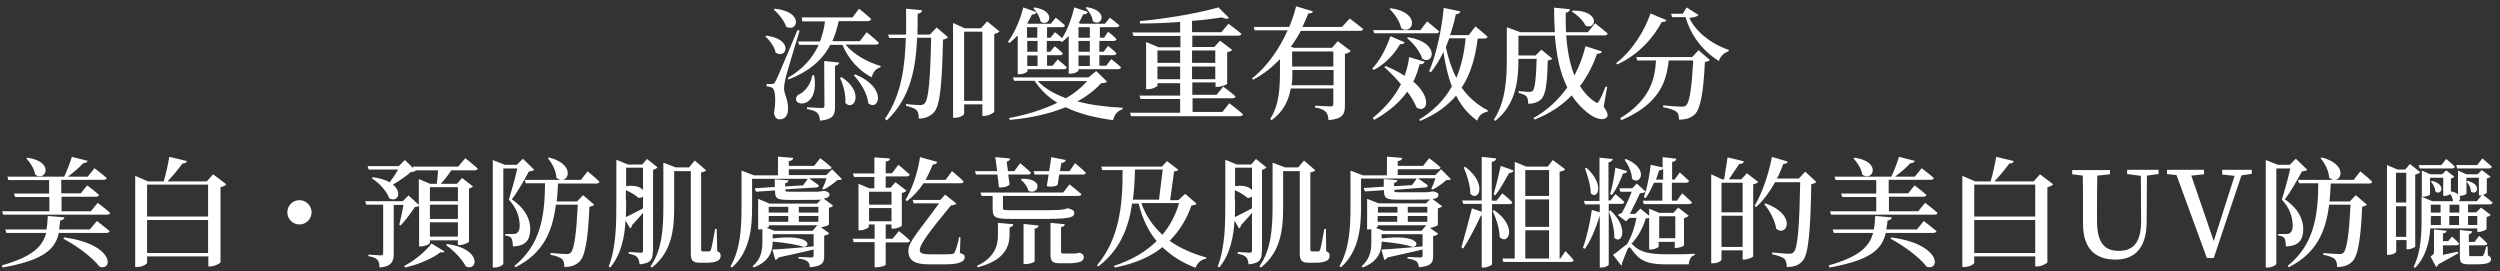 <?xml version="1.0" encoding="utf-8"?>
<!-- Generator: Adobe Illustrator 26.0.3, SVG Export Plug-In . SVG Version: 6.00 Build 0)  -->
<svg version="1.1" id="Layer_1" xmlns="http://www.w3.org/2000/svg" xmlns:xlink="http://www.w3.org/1999/xlink" x="0px" y="0px"
	 viewBox="0 0 946.7 102.7" style="enable-background:new 0 0 946.7 102.7;" xml:space="preserve">
<rect x="0" y="0" width="946.7" height="102.7" fill="#333333" stroke="none"/>
<style type="text/css">
	.st0{fill:#FFFFFF;}
</style>
<g>
	<path class="st0" d="M290.2,13.5c10.7,1.4,7.5,9.2,3.5,6.4c-0.4-2.2-2.2-4.6-3.9-6.1L290.2,13.5z M302.8,11.6
		c-1.7,5.5-4.7,15.5-5.3,17.9c-0.3,1.4-0.6,2.9-0.6,4.1c0.1,2.3,1.7,4.2,1.5,8.1c-0.1,2.2-1.3,3.5-3.2,3.5c-1,0-1.8-0.7-2.1-2.3
		c0.8-4.7,0.5-8.8-0.5-9.5c-0.6-0.5-1.3-0.6-2.3-0.7v-0.9h2c0.6,0,0.8,0,1.3-0.9c0.9-1.7,0.9-1.7,8.4-19.5L302.8,11.6z M293.4,3.3
		c11.4,1.2,8.5,9.2,4.3,6.8c-0.7-2.3-2.9-4.9-4.7-6.5L293.4,3.3z M320.2,16.9c3.1,3.8,8.5,6.7,13.3,8.1l-0.1,0.5
		c-1.6,0.4-2.8,1.7-3.3,3.8c-4.9-2.6-8.7-6.8-11.1-12.3h-4.6c-3,5.8-8.1,10.1-15.8,13.1l-0.3-0.6C304,26.2,307.7,22,310,17h-7.4
		l-0.4-1.3h8.3c0.9-2.4,1.6-4.9,1.9-7.6h-8.6l-0.2-1.5h19.2l2.5-3.3c0,0,2.9,2.3,4.6,3.9c-0.2,0.5-0.7,0.8-1.3,0.8h-11
		c-0.6,2.8-1.4,5.3-2.4,7.6h10.4l2.6-3.4c0,0,2.9,2.3,4.6,4c-0.1,0.5-0.6,0.7-1.2,0.7C331.6,16.9,320.2,16.9,320.2,16.9z
		 M308.3,28.5c2.3,13.8-9.8,11.8-6.2,7.5c2.4-1,4.8-3.5,5.5-7.5H308.3z M312.1,23.1l5.7,0.6c-0.1,0.6-0.6,1-1.6,1.2v15.5
		c0,3.1-0.6,4.8-5.7,5.3c-0.1-1.3-0.3-2.3-1-2.9c-0.6-0.7-1.7-1.1-3.9-1.5v-0.7c0,0,4.6,0.3,5.6,0.3c0.7,0,1-0.2,1-0.8L312.1,23.1
		L312.1,23.1z M318.7,29.2c8.8,5.7,4.7,13.2,1.4,9.8c0.3-3.1-0.8-6.9-2-9.5L318.7,29.2z M323.9,28.2c12.3,5,8.9,14.2,4.9,10.9
		c-0.3-3.5-2.9-7.9-5.5-10.6L323.9,28.2z"/>
	<path class="st0" d="M354.7,10.4l4.3,3.7c-0.4,0.4-1,0.7-1.9,0.9c-0.4,17.3-1.1,25.1-3.5,27.6c-1.5,1.6-3.4,2.3-5.7,2.3
		c0-1.5-0.2-2.5-0.8-3.2c-0.7-0.7-2.2-1.2-4-1.6v-0.7c1.7,0.2,4.3,0.4,5.3,0.4c0.9,0,1.2-0.2,1.7-0.6c1.6-1.5,2.2-9.8,2.5-24.9h-5.3
		c-0.5,11.1-2.3,22.6-11.5,31.3l-0.7-0.6c6.3-9.1,7.6-19.9,7.9-30.6h-6.3l-0.4-1.3h6.8c0.1-3.3,0-6.6,0-9.8l6.1,0.6
		c-0.1,0.7-0.5,1.1-1.7,1.3c0,2.6,0,5.2-0.1,7.9h4.7L354.7,10.4z M378.5,11.9c-0.3,0.4-1.1,0.7-2,1v29.4c-0.1,0.4-2.2,1.6-3.8,1.6
		H372v-4.4h-6.9V43c0,0.6-1.6,1.6-3.5,1.6h-0.7V8.7l4.4,2h6.2l2.3-2.6L378.5,11.9z M372,38.2V12h-6.9v26.2H372z"/>
	<path class="st0" d="M385.2,13.6c-1,1-2,1.9-2.9,2.7l-0.6-0.5c2.3-3.1,4.6-8,5.8-13l5,1.8c-0.2,0.6-0.8,0.9-1.7,0.9
		c-0.6,1.1-1.1,2.2-1.8,3.3l0.6,0.2h8.3l1.9-2.3c0,0,2.2,1.7,3.5,2.9c-0.1,0.5-0.5,0.7-1.1,0.7h-5.7v4h1.3l1.7-2.1
		c0,0,1.6,1.2,2.7,2.3c1.9-3,3.6-7.3,4.6-11.7l5.1,1.7c-0.1,0.6-0.7,1-1.7,0.9c-0.5,1.1-1.1,2.3-1.7,3.3l0.7,0.3h9.2l1.9-2.3
		c0,0,2.2,1.7,3.6,2.9c-0.1,0.5-0.6,0.7-1.2,0.7h-6.2v4h1.6l1.5-2.3c0,0,2,1.5,3.2,2.8c-0.1,0.5-0.5,0.7-1.2,0.7h-5.3v4.1h1.6
		l1.7-2.2c0,0,2,1.5,3.2,2.8c-0.1,0.5-0.6,0.7-1.2,0.7h-5.3v4h2.6l1.9-2.5c0,0,2.3,1.7,3.7,3.1c-0.1,0.5-0.6,0.7-1.2,0.7h-14.9v0.5
		c0,0.3-1.2,1.2-3.1,1.2h-0.6V13.6c-0.8,0.9-1.7,1.7-2.6,2.3l-0.6-0.4h-0.2h-4.9v4.1h1.3l1.7-2.1c0,0,1.9,1.5,3.1,2.7
		c-0.1,0.5-0.6,0.7-1.1,0.7h-4.9v4h2.1l1.9-2.4c0,0,2.2,1.7,3.5,3c-0.1,0.5-0.6,0.7-1.2,0.7h-13.7v0.7c0,0.3-1.2,1.2-3.1,1.2h-0.6
		V13.6H385.2z M419.2,30.9c-0.4,0.4-0.9,0.6-2.2,0.6c-2.5,2.7-5.5,5-9,6.9c5.3,1.4,11.1,2.1,17.1,2.4v0.6c-1.9,0.5-3.1,2-3.6,4.1
		c-6.7-0.9-12.9-2.4-18-4.9c-6.1,2.5-13.2,4.1-21.1,4.8l-0.3-0.7c6.6-1.2,12.9-3.2,18.3-5.8c-3.5-2.1-6.4-4.9-8.6-8.3H384l-0.4-1.3
		h28.6l2.9-2.4L419.2,30.9z M388.9,10.3v4h3.9v-4H388.9z M392.9,15.5H389v4.1h3.9V15.5z M392.9,21H389v4h3.9V21z M391.7,2.8
		c8.8,1.4,5.5,7.8,2.3,5.3c-0.2-1.7-1.5-3.8-2.7-5L391.7,2.8z M393,30.7c2.6,2.8,6.3,4.9,10.7,6.5c3.2-1.9,5.9-4.1,8-6.5H393z
		 M408.4,10.3v4h4.3v-4H408.4z M412.7,15.5h-4.3v4.1h4.3V15.5z M412.7,21h-4.3v4h4.3V21z M411.5,2.7c8.8,1.4,5.5,7.8,2.3,5.3
		c-0.1-1.7-1.4-3.8-2.7-5L411.5,2.7z"/>
	<path class="st0" d="M465.5,39.1c0,0,3.3,2.4,5.2,4.2c-0.1,0.5-0.6,0.7-1.3,0.7h-41.1l-0.4-1.3h19v-5.2h-15l-0.4-1.3h15.4v-4.7
		h-8.6v0.9c0,0.4-1.9,1.4-3.7,1.4H434V15.9l4.7,2h8.3v-4.3h-17.8l-0.4-1.3h18.1v-4c-5,0.4-10.3,0.6-15.2,0.6L431.6,8
		c10.2-0.9,23-3.2,29.8-5.2l4,4c-0.5,0.4-1.4,0.4-2.7-0.2c-3.2,0.5-7.1,1-11.3,1.3v4.3h11.1l2.7-3.2c0,0,3,2.2,4.9,3.8
		c-0.1,0.5-0.6,0.7-1.2,0.7h-17.4v4.3h8.3l2.2-2.4l4.6,3.5c-0.3,0.4-1,0.7-1.9,0.9v11.9c0,0.3-2.2,1.2-3.7,1.2h-0.7v-1.7h-8.8v4.7
		h9.2l2.5-3.1c0,0,2.9,2.1,4.7,3.7c-0.1,0.5-0.6,0.7-1.2,0.7h-15.1v5.2h11.3L465.5,39.1z M438.3,19.1v4.7h8.6v-4.7
		C446.9,19.1,438.3,19.1,438.3,19.1z M446.9,30v-4.8h-8.6V30H446.9z M451.4,19.1v4.7h8.8v-4.7C460.2,19.1,451.4,19.1,451.4,19.1z
		 M460.2,30v-4.8h-8.8V30H460.2z"/>
	<path class="st0" d="M511.1,7c0,0,3.1,2.3,5.1,4c-0.1,0.5-0.6,0.7-1.3,0.7h-22.3c-1.1,2-2.3,4-3.8,6l1.2,0.4h14.4l2.2-2.5l4.9,3.7
		c-0.4,0.5-1.1,0.9-2.2,1.1V40c0,3.1-0.7,5-6.2,5.5c-0.1-1.4-0.4-2.5-1.1-3.2s-1.8-1.2-4-1.6V40c0,0,4.9,0.3,5.9,0.3
		c0.8,0,1-0.3,1-1v-5.8h-16.1c-0.8,4.3-2.6,8.7-7.3,12L481,45c3.5-5.3,3.7-12.1,3.7-18.2v-4.4c-2.9,3-6.3,5.8-10.2,7.8l-0.4-0.5
		c6-4.7,10.5-11.5,13.5-18.2h-12.5l-0.3-1.3h13.4c1.1-2.6,2-5.3,2.6-7.8l6.4,1.9c-0.2,0.5-0.6,0.8-1.8,0.8c-0.6,1.7-1.4,3.3-2.2,5.1
		h15L511.1,7z M505,32.3v-5.8h-15.6V27c0,1.7,0,3.5-0.3,5.3H505z M489.3,19.5v5.7h15.6v-5.7H489.3z"/>
	<path class="st0" d="M531.9,16c-0.2,0.5-0.8,0.9-1.7,0.7c-2.6,4.5-6.2,7.8-10,9.8l-0.6-0.5c2.7-2.8,5.3-7.4,6.9-12.3L531.9,16z
		 M539.5,23.4c-0.2,0.6-0.8,1-1.9,0.9c-0.5,1.7-1.1,4-2.4,6.6c7.4,6.3,5.1,12.3,1.2,9.8c-0.7-1.9-2-4-3.5-6
		c-2.5,3.5-6.3,7.2-12.5,10.7l-0.6-0.7c5.4-4.4,8.7-8.8,10.7-12.8c-2-2.4-4.3-4.7-6.3-6.5l0.5-0.4c2.9,1.2,5.2,2.4,7.2,3.7
		c1-2.8,1.5-5.2,1.7-7.1L539.5,23.4z M520.4,12.7l-0.4-1.3h17.9l2.5-3.3c0,0,2.9,2.3,4.6,3.8c-0.1,0.5-0.6,0.7-1.2,0.7h-23.4V12.7z
		 M526.6,3.1c11.8,1.6,8.5,10.5,4,7.6c-0.5-2.6-2.5-5.5-4.4-7.3L526.6,3.1z M533.2,14.1c12.2,1.9,9.8,10.7,5.4,8.2
		c-0.8-2.8-3.5-6-5.8-7.9L533.2,14.1z M559.6,14.5c-0.9,7.1-2.6,13.4-6.1,18.7c2.5,3.5,5.7,6.4,9.9,8.6l-0.1,0.5
		c-2,0.4-3.3,1.4-3.9,3.4c-3.5-2.5-6.1-5.7-8-9.5c-3.3,3.9-7.6,7.1-13.6,9.6l-0.4-0.5c5.7-3.5,9.7-7.7,12.4-12.6
		c-1.5-3.9-2.5-8.3-3.2-13c-1.4,2.9-3,5.5-4.8,7.7l-0.6-0.4c2.6-6.2,4.7-15.3,5.5-24l6.3,1.3c-0.1,0.6-0.7,1.1-1.7,1.1
		c-0.6,2.8-1.3,5.4-2.2,7.9h7.1l2.5-3.3c0,0,2.9,2.3,4.6,3.9c-0.1,0.5-0.6,0.7-1.2,0.7h-2.5V14.5z M548.8,14.5
		c-0.4,1.2-0.9,2.3-1.3,3.3c0.9,4.3,2.2,8.2,4,11.7c1.9-4.6,3-9.6,3.5-15H548.8z"/>
	<path class="st0" d="M607.3,40.4c1.6,2.3,1.7,3.4,1.2,4c-1.6,1.7-5.1,0.1-7.2-1.6c-2.4-1.9-4.5-4.1-6.1-6.7
		c-3.6,3.7-8.2,6.9-14.1,9.2l-0.4-0.6c5.4-3,9.6-7.1,12.8-11.6c-2.8-5.6-4.1-12.2-4.7-19.6H575V21h6.5l2.2-2.2l4.1,3.4
		c-0.3,0.4-0.8,0.6-1.7,0.7c-0.2,9.6-0.9,13.4-2.8,15c-1.2,0.9-2.7,1.4-4.6,1.4c0-1.1-0.1-2.2-0.7-2.8c-0.5-0.6-1.6-1-2.9-1.3v-0.7
		c1.2,0.1,3.2,0.3,4,0.3c0.6,0,1-0.1,1.3-0.4c0.8-0.8,1.3-4.5,1.5-12.1H575c0,7.3-0.6,17.1-8.8,23.5l-0.5-0.5
		c4.5-6.9,4.9-15.5,4.9-23.2V10.3l5.1,1.9h13.1c-0.2-3-0.3-6.1-0.3-9.3l6,0.6c-0.1,0.6-0.5,1.2-1.6,1.3c0,2.5,0,4.9,0.1,7.4h8.3
		l2.7-3.4c0,0,3,2.3,4.8,3.9c-0.1,0.5-0.6,0.7-1.3,0.7h-14.4c0.4,5.5,1.3,10.7,3.1,15.2c1.9-3.6,3.3-7.4,4.2-11.1l6.2,2
		c-0.2,0.6-0.6,0.9-1.8,0.8c-1.5,4.2-3.5,8.4-6.5,12.3c1.5,2.3,3.3,4.4,5.6,5.9c0.8,0.6,1.1,0.6,1.6-0.2c0.7-1.1,1.7-3.5,2.5-5.5
		l0.6,0.1L607.3,40.4z M595.6,4c10.8,0,8.8,7.6,4.8,5.7c-0.8-1.9-3.2-4.1-5.2-5.3L595.6,4z"/>
	<path class="st0" d="M631,7.6c-0.2,0.5-0.6,0.8-1.7,0.7c-3.1,5.8-8.8,12.5-16.9,16.1l-0.4-0.5c6.3-4.8,10.9-12.6,13-18.8L631,7.6z
		 M643.2,19l4.3,3.7c-0.3,0.4-0.9,0.6-1.9,0.8c-0.5,11.1-1.6,17.8-3.9,19.9c-1.5,1.3-3.3,1.9-5.9,1.9c0-1.3-0.2-2.4-1-3
		c-0.8-0.7-2.9-1.3-5-1.7v-0.7c2.2,0.2,5.9,0.5,7,0.5c0.9,0,1.2-0.1,1.7-0.5c1.4-1.2,2.2-7.6,2.7-17h-9.3
		c-0.8,7.7-3.3,16.4-17.9,22.6l-0.5-0.7c11.6-7.1,13.2-15.2,13.6-21.9H620l-0.4-1.3h21.2L643.2,19z M643.2,5.7
		c-0.5,0.6-1.9,0.9-3.5,1.1c2.3,4.9,8,9.8,15,12.1l-0.1,0.5c-1.7,0.5-3.2,2-3.7,3.7c-6.1-3.8-10.6-9.6-12.6-16.6h-5.1l-0.4-1.3h4.4
		l1.5-2.4L643.2,5.7z"/>
</g>
<g>
	<path class="st0" d="M36.7,83.7c0,0,2.9,2.2,4.8,3.8c-0.1,0.5-0.6,0.7-1.2,0.7h-18c-1.4,6.1-5.6,10.3-21.3,13.1l-0.3-0.8
		c11.6-3.3,15.4-7.1,16.8-12.3H2.4L2,86.9h15.6c0.3-1.6,0.4-3.3,0.5-5.1l6.3,0.5c-0.1,0.6-0.6,1.1-1.6,1.2c-0.1,1.2-0.3,2.3-0.4,3.4
		H34L36.7,83.7z M18.7,80v-5.4H5.7l-0.4-1.3h13.3v-5.1H3.2l-0.4-1.3h21.5c1.1-2.2,2.2-5.2,2.9-7.5l6,1.5c-0.2,0.5-0.7,0.9-1.7,0.9
		c-1.4,1.6-3.7,3.5-5.8,5.1h7.5l2.6-3.2c0,0,2.9,2.2,4.6,3.7c-0.1,0.5-0.6,0.7-1.2,0.7H23.2v5.1h7.4l2.4-3c0,0,2.7,2,4.5,3.6
		c-0.1,0.5-0.6,0.7-1.2,0.7h-13V80h11.1l2.6-3.2c0,0,2.9,2.2,4.7,3.8c-0.1,0.5-0.6,0.7-1.2,0.7H1.2L0.8,80H18.7z M10.3,59.7
		c10.7,1.5,6.9,9.4,3,6.4C13,63.9,11.4,61.5,10,60L10.3,59.7z M24.3,89.9c19.1,2.6,18.6,12.8,13.4,11.1c-2.8-3.7-9.1-8.2-13.7-10.6
		L24.3,89.9z"/>
	<path class="st0" d="M85.7,69.8c-0.4,0.4-1.2,0.9-2.2,1.1v28.4c-0.1,0.4-2.2,1.6-3.9,1.6h-0.7v-3.8H55.7v2.4c0,0.5-1.8,1.6-3.7,1.6
		h-0.8V66.6l4.9,2.1h5.9c0.8-2.7,1.7-6.6,2.1-9.3l6.7,1.6c-0.2,0.6-0.7,0.9-1.7,0.9c-1.4,1.9-3.6,4.7-5.7,6.8h14.9l2.4-2.7
		L85.7,69.8z M55.7,69.9V82h23.1V69.9H55.7z M78.8,95.8V83.3H55.7v12.5H78.8z"/>
	<path class="st0" d="M113.4,85c-2.6,0-4.6-2.1-4.6-4.6c0-2.6,2.1-4.6,4.6-4.6s4.6,2.1,4.6,4.6C118,82.9,115.9,85,113.4,85z"/>
	<path class="st0" d="M176.2,59.9c0,0,2.9,2.3,4.7,3.9c-0.1,0.5-0.6,0.7-1.2,0.7h-8.8c-1.2,1.8-2.7,3.8-4,5.1h6.1l2-2.2l4.1,3.2
		c-0.2,0.3-0.8,0.6-1.5,0.8v20.1c0,0.3-2.1,1.3-3.5,1.3h-0.7v-1.8h-10.6v0.9c0,0.5-1.7,1.4-3.5,1.4h-0.6V78
		c-0.3,0.2-0.8,0.3-1.6,0.4c-1.3,2-3.6,5.1-5.4,7l-0.5-0.3c0.5-2,1.2-5.2,1.6-7.5h-3.7v18.3c0,2.9-0.6,5-5.4,5.4
		c0-1.3-0.2-2.3-0.8-2.9c-0.6-0.7-1.5-1.1-3.4-1.4v-0.6c0,0,3.9,0.3,4.7,0.3c0.7,0,0.9-0.3,0.9-0.8V77.5h-6.4l-0.4-1.3h14.2l2.2-2.2
		l3.9,3.6v-9.8l4.3,1.8h2.5c0.2-1.4,0.4-3.4,0.5-5.1h-8.6l0.1,0.1c-0.3,0.4-0.9,0.5-1.8,0.5c-1.6,1.5-4.4,3.4-6.8,4.8
		c3.7,3,1.7,6.9-1.4,5.2c-0.9-2.7-3.9-5.9-6.6-7.6l0.4-0.4c2.8,0.4,4.9,1.1,6.4,1.9c1.1-1.5,2.3-3.3,3.2-4.8h-11.2l-0.4-1.3h11.8
		l2.3-2.3l3.2,3.1l-0.1-0.6h17.1L176.2,59.9z M153.1,100.7c3.9-2,8.3-5.7,10.3-8.5l4.9,3c-0.2,0.4-0.7,0.5-1.5,0.3
		c-2.8,2.3-8.6,4.8-13.5,5.8L153.1,100.7z M162.8,70.9v5.3h10.6v-5.3H162.8z M162.8,82.9h10.6v-5.4h-10.6V82.9z M173.4,89.6v-5.4
		h-10.6v5.4H173.4z M169.3,92.4c13.4,1.8,11.6,10.6,7.1,8.5c-1.4-2.8-4.8-6.2-7.5-8.1L169.3,92.4z"/>
	<path class="st0" d="M202.3,64.3c-0.4,0.4-0.9,0.5-2,0.6c-1.5,2.8-4.3,7.8-6.5,10.6c5,3.3,6.9,7.4,7,11c0,4.4-1.7,6.7-6.6,6.8
		c0-1.2-0.2-2.7-0.6-3.2c-0.4-0.5-1.2-0.8-2.3-0.9v-0.6h3.3c0.5,0,0.8-0.1,1.1-0.3c0.7-0.5,1.1-1.3,1.1-2.8c0-3.2-1.1-6.7-4.1-9.9
		c0.9-2.9,2.4-8.2,3.2-11.8h-5.3v36.1c0,0.3-1.3,1.4-3.3,1.4h-0.7V60.6l4.6,1.8h4.5l2.3-2.3L202.3,64.3z M222.5,64.9
		c0,0,2.8,2.2,4.5,3.9c-0.1,0.5-0.5,0.7-1.2,0.7h-14.5c-0.1,2.3-0.2,4.6-0.5,6.8h7.7l2.3-2.4l4.2,3.6c-0.3,0.4-0.9,0.6-1.8,0.8
		c-0.5,12.2-1.6,18.9-3.9,20.9c-1.4,1.3-3.2,1.9-5.6,1.9c0-1.3-0.2-2.4-0.9-3c-0.7-0.7-2.5-1.3-4.3-1.6l0-0.7c1.9,0.2,5,0.4,6,0.4
		c0.8,0,1.2-0.1,1.6-0.5c1.4-1.3,2.2-7.9,2.7-18.2h-8.3c-1.3,10.3-4.8,18.4-15.3,23.7l-0.4-0.5c9.8-8,11.5-18.4,11.6-31.3h-7.3
		l-0.4-1.3H220L222.5,64.9z M207.9,59.6c11.2,3,6.8,11.2,2.8,7.7c-0.1-2.5-1.6-5.5-3.2-7.3L207.9,59.6z"/>
	<path class="st0" d="M247.2,95.2c0,2.8-0.5,4.5-5,4.9c-0.1-1.2-0.4-2.2-0.9-2.7c-0.6-0.6-1.4-1-3.2-1.3v-0.7c0,0,3.7,0.3,4.5,0.3
		c0.8,0,0.9-0.3,0.9-0.9V80.6c-1.1,1.3-2.5,2.9-4.1,4.6c-0.1,0.5-0.4,1.1-0.8,1.3l-1.7-3c-0.4,6.2-1.6,12.7-5.8,17.8l-0.6-0.4
		c2.9-7.3,2.9-16.6,2.9-24.9V60.5l4.4,1.8h5.4l1.8-2.1l4,3.2c-0.3,0.3-0.9,0.7-1.7,0.9V95.2z M237.1,76c0,1.9,0,4-0.1,6.2
		c1.5-0.7,3.9-1.9,6.5-3.3v-4.5c-0.4,0.4-1,0.6-1.8,0.5c-1-1-2.9-2.1-4.7-2.9V76z M237.1,63.5v7c3.6-0.5,5.6,0.4,6.4,1.5v-8.5H237.1
		z M271.6,95.1c1.1,0.5,1.3,0.9,1.3,1.8c0,1.6-1.4,2.6-5.6,2.6h-2.1c-3.1,0-3.6-1-3.6-3.7v-31h-6.3V78c0,8-0.5,17.1-8.4,23.3
		l-0.6-0.4c4.5-6.4,4.9-14.6,4.9-22.9V61.6l4.7,1.8h5l2.2-2.6l4.3,3.7c-0.4,0.4-0.9,0.6-1.9,0.8v29c0,0.7,0.1,0.9,0.8,0.9h1.1
		c0.5,0,0.9,0,1.1,0c0.3,0,0.4-0.1,0.7-0.6c0.3-0.9,1.1-4.9,1.6-7.9h0.6L271.6,95.1z"/>
	<path class="st0" d="M318.8,67.8c-0.3,0.4-0.8,0.4-1.7,0.4c-1.3,1.2-3.6,2.8-5.2,3.6l-0.5-0.3c0.5-1,1.2-2.7,1.6-4h-6.6
		c0.7,0.5,2.5,1.8,3.7,2.7c0,0.5-0.5,0.8-1.1,0.8l-11.6,0.7v0.3c0,0.5,0.1,0.6,1.8,0.6h5.4c2,0,4,0,4.7,0c0.5,0,1-0.1,1.3-0.1
		c0.3,0,0.9-0.2,1.2-0.2h0.4l0.2,0c1.3,0.4,1.7,0.7,1.7,1.3c0,0.9-0.5,1.3-2.2,1.6l3.6,2.7c-0.2,0.3-0.8,0.6-1.6,0.8v6.3
		c0,0.3-1.8,0.9-3,1.1l3.1,2.2c-0.3,0.4-0.9,0.8-1.9,0.9V97c0,2.4-0.6,3.8-5.4,4.2c-0.1-0.9-0.3-1.7-0.9-2.2
		c-0.6-0.4-1.5-0.9-3.4-1.1v-0.6c0,0,3.9,0.2,4.8,0.2c0.7,0,0.9-0.2,0.9-0.8v-2.2c-3.5,0.8-7.8,1.8-13.3,3c-0.3,0.5-0.8,0.9-1.2,0.9
		l-1.1-3.9c2.8-0.1,9-0.6,15.6-1.2v-4.6h-15.5v1.6c14.7-1.8,14.5,3.2,11.7,3.2c-2.2-0.8-6.8-1.6-11.7-2c0,3.2-0.9,7.4-7.2,9.8
		l-0.4-0.5c3.4-2.8,3.7-6.3,3.7-9.5v-4.5c-0.3,0-0.7,0.1-1,0.1l-0.6,0V75.3l4.3,1.8h18l1.5-1.5c-1.5,0.1-3.7,0.1-6.7,0.1h-5.7
		c-4.3,0-5-0.7-5-3.1v-0.5l-7.2,0.5l-0.5-1.3l7.6-0.5v-2.9l5.2,0.4c-0.1,0.6-0.5,0.9-1.3,1.1v1.2l6.8-0.4l1.8-2.5h-21.1v10.4
		c0,7.4-0.5,16.9-7.6,23.2l-0.6-0.4c3.9-6.7,4.2-15,4.2-22.8V64.6l4.7,1.8h9.1v-7.1l5.8,0.5c-0.1,0.6-0.5,1.1-1.7,1.2v1.8h9.6
		l2.3-2.9c0,0,2.7,2,4.3,3.5c-0.1,0.5-0.5,0.7-1.2,0.7h-15v2.2h14.2l2.2-2.2L318.8,67.8z M309.9,85.5v-0.2h-18.7v0.4
		c0,0.1-0.3,0.4-0.8,0.6l2.9,1.1h14.4l1.9-2.2L309.9,85.5z M291.1,78.3v2.2h7.4v-2.2H291.1z M298.5,84v-2.2h-7.4V84H298.5z
		 M302.5,78.3v2.2h7.4v-2.2H302.5z M302.5,84h7.4v-2.2h-7.4V84z"/>
	<path class="st0" d="M340.4,87.5c0,0,2.7,2.1,4.2,3.6c-0.1,0.5-0.5,0.7-1.2,0.7h-8v8.5c0,0.1-1.3,0.9-3.5,0.9h-0.7v-9.5h-7.9
		l-0.4-1.3h8.3v-5.4h-2.2v0.9c0,0.4-1.7,1.3-3.3,1.3h-0.6V69.6l4.1,1.7h1.9v-4.3h-7.7l-0.4-1.3h8.1v-6.1L337,60c0,0.6-0.4,1-1.6,1.2
		v4.4h2.4l2.4-3.2c0,0,2.7,2.2,4.3,3.7c-0.1,0.5-0.6,0.7-1.2,0.7h-7.9v4.3h1.8l1.9-2.1l4.2,3.2c-0.3,0.3-0.9,0.7-1.8,0.9v12.4
		c0,0.3-2,1.1-3.3,1.1h-0.6v-1.6h-2.2v5.4h2.6L340.4,87.5z M329.1,72.6v4.9h8.5v-4.9H329.1z M329.1,83.8h8.5v-5h-8.5V83.8z
		 M342.9,75.7c2.4-4,4.6-10,5.5-16.2l6.5,1.8c-0.1,0.6-0.7,1-1.7,1c-0.8,2.1-1.7,4-2.7,5.8h7.6l2.4-3.3c0,0,2.7,2.2,4.4,3.9
		c-0.1,0.5-0.6,0.7-1.2,0.7h-14c-1.8,2.8-4,5.1-6.3,6.8L342.9,75.7z M363.5,95.8c1.5,0.5,1.8,0.7,1.8,1.6c0,1.8-2.4,2.7-7.4,2.7
		h-6.2c-5.2,0-7.5-1.4-7.7-4.7c-0.4-3.6,4.3-8.2,11.6-18.4H346l-0.4-1.3h10.5l1.8-2l4.3,3.4c-0.4,0.4-1.1,0.6-2.1,0.7
		c-8.3,10-12.1,15.2-11.8,17.1c0.1,1.1,1.4,1.4,3.9,1.4h5.8c2.6,0,3.1-0.1,3.5-0.7c0.6-1.2,1.2-3.3,1.7-5.8h0.5L363.5,95.8z"/>
	<path class="st0" d="M377.7,66.1h-8.1l-0.4-1.3h8.4l-0.7-5.3l5.6,0.5c0,0.5-0.4,1-1.3,1.2l0.5,3.6h2.4l2.2-3c0,0,2.6,2.1,4.1,3.6
		c-0.1,0.5-0.6,0.7-1.2,0.7h-7.4l0.5,3.7c-0.6,0.9-2.1,1.2-4,1.2L377.7,66.1z M377.9,84.4l5.8,0.5c-0.1,0.6-0.4,1-1.4,1.2v3
		c-0.1,4.5-2,9.5-12,12.1l-0.4-0.5c6.7-3.1,8-7.6,8-11.6V84.4z M404.8,79c1.6,0.4,2,0.9,2,1.6c0,1.9-1.8,2.4-14.6,2.3h-9.3
		c-5.8,0-7-0.5-7-3.5v-5.2h-4.2l-0.4-1.3h31.3l2.4-3.1c0,0,2.8,2.2,4.5,3.7c-0.1,0.5-0.6,0.7-1.2,0.7h-28.5v0.7v3.9
		c0,0.7,0.1,0.8,3.1,0.8h9.6c3.5,0,7,0,8.2-0.1c0.8,0,1.4-0.1,1.8-0.2c0.5,0,1.1-0.2,1.6-0.4h0.4L404.8,79z M387,67.7
		c8.9-0.2,6,6.6,2.4,4.5c-0.3-1.5-1.6-3.2-2.8-4.1L387,67.7z M387.6,84.8l5.7,0.6c-0.1,0.6-0.4,1-1.5,1.2v12.3
		c0,0.4-1.8,1.1-3.4,1.1h-0.8V84.8z M407.1,61.8c0,0,2.6,2.1,4.1,3.6c-0.1,0.5-0.6,0.7-1.2,0.7h-8.9l-0.6,3.9
		c-0.8,0.6-2.4,0.9-4.1,0.5l0.7-4.4h-5.3l-0.4-1.3h5.9l0.8-5.3l5.5,1.1c-0.2,0.6-0.5,1-1.7,1.1l-0.5,3.1h3.6L407.1,61.8z
		 M408.9,95.7c1.1,0.5,1.5,0.8,1.5,1.7c0,1.6-1.6,2.3-6.2,2.3h-2.7c-3.2,0-3.7-0.9-3.7-3.5V84.4l5.4,0.5c0,0.6-0.5,1-1.4,1.1v9.3
		c0,0.5,0.1,0.7,0.9,0.7h1.9h1.7c0.3,0,0.7,0,0.9,0c0.3,0,0.7-0.1,0.9-0.2h0.4L408.9,95.7z"/>
	<path class="st0" d="M453.1,77.1c-0.3,0.5-0.8,0.6-1.9,0.7c-1.8,5.1-4.5,9.6-8.3,13.4c4,2.8,8.8,4.9,13.9,6.3l-0.1,0.5
		c-1.8,0.2-3.2,1.5-4,3.4c-4.9-1.9-9-4.4-12.5-7.8c-4.5,3.6-10.3,6.2-18,7.7l-0.4-0.6c6.8-2.2,12.1-5.4,16.2-9.4
		c-3.1-3.7-5.4-8.4-6.8-14.2h-2.5c-1.4,9.5-4.7,17.6-12.8,23.8l-0.5-0.4c8.3-9.9,9.8-22.4,9.7-36.1h-7.7l-0.4-1.3h23l1.9-2.1
		l4.3,3.3c-0.3,0.4-0.7,0.5-1.6,0.6l-1.5,10.9h3.1l2.6-2.4L453.1,77.1z M429.8,64.2c-0.1,4-0.3,7.8-0.8,11.4h9.9l1.4-11.4H429.8z
		 M432.2,76.9c1.7,4.9,4.5,8.8,8,12c2.9-3.5,5-7.5,6.3-12H432.2z"/>
	<path class="st0" d="M477.8,95.2c0,2.8-0.5,4.5-5,4.9c-0.1-1.2-0.4-2.2-0.9-2.7c-0.6-0.6-1.4-1-3.2-1.3v-0.7c0,0,3.7,0.3,4.5,0.3
		c0.8,0,0.9-0.3,0.9-0.9V80.6c-1.1,1.3-2.5,2.9-4.1,4.6c-0.1,0.5-0.4,1.1-0.8,1.3l-1.7-3c-0.4,6.2-1.6,12.7-5.8,17.8l-0.6-0.4
		C464,93.6,464,84.4,464,76V60.5l4.4,1.8h5.4l1.8-2.1l4,3.2c-0.3,0.3-0.9,0.7-1.7,0.9V95.2z M467.7,76c0,1.9,0,4-0.1,6.2
		c1.5-0.7,3.9-1.9,6.5-3.3v-4.5c-0.4,0.4-1,0.6-1.8,0.5c-1-1-2.9-2.1-4.7-2.9V76z M467.7,63.5v7c3.6-0.5,5.6,0.4,6.4,1.5v-8.5H467.7
		z M502.2,95.1c1.1,0.5,1.3,0.9,1.3,1.8c0,1.6-1.4,2.6-5.6,2.6h-2.1c-3.1,0-3.6-1-3.6-3.7v-31h-6.3V78c0,8-0.5,17.1-8.4,23.3
		l-0.6-0.4c4.5-6.4,5-14.6,5-22.9V61.6l4.7,1.8h5l2.2-2.6l4.3,3.7c-0.4,0.4-0.9,0.6-1.9,0.8v29c0,0.7,0.1,0.9,0.8,0.9h1.1
		c0.5,0,0.9,0,1.1,0c0.3,0,0.5-0.1,0.7-0.6c0.3-0.9,1.1-4.9,1.6-7.9h0.6L502.2,95.1z"/>
	<path class="st0" d="M549.4,67.8c-0.3,0.4-0.8,0.4-1.7,0.4c-1.3,1.2-3.6,2.8-5.2,3.6l-0.5-0.3c0.5-1,1.2-2.7,1.6-4H537
		c0.7,0.5,2.5,1.8,3.7,2.7c0,0.5-0.5,0.8-1.1,0.8L528,71.9v0.3c0,0.5,0.1,0.6,1.8,0.6h5.4c2,0,4,0,4.7,0c0.5,0,1-0.1,1.3-0.1
		c0.3,0,0.9-0.2,1.2-0.2h0.4l0.2,0c1.3,0.4,1.7,0.7,1.7,1.3c0,0.9-0.5,1.3-2.2,1.6l3.6,2.7c-0.2,0.3-0.8,0.6-1.6,0.8v6.3
		c0,0.3-1.8,0.9-3,1.1l3.1,2.2c-0.3,0.4-0.9,0.8-1.9,0.9V97c0,2.4-0.6,3.8-5.4,4.2c-0.1-0.9-0.3-1.7-0.9-2.2
		c-0.6-0.4-1.5-0.9-3.4-1.1v-0.6c0,0,3.9,0.2,4.8,0.2c0.7,0,0.9-0.2,0.9-0.8v-2.2c-3.5,0.8-7.8,1.8-13.3,3c-0.3,0.5-0.8,0.9-1.2,0.9
		l-1.1-3.9c2.8-0.1,9-0.6,15.6-1.2v-4.6h-15.5v1.6c14.7-1.8,14.5,3.2,11.7,3.2c-2.2-0.8-6.8-1.6-11.7-2c0,3.2-0.9,7.4-7.2,9.8
		l-0.4-0.5c3.4-2.8,3.7-6.3,3.7-9.5v-4.5c-0.3,0-0.7,0.1-1,0.1l-0.6,0V75.3L522,77h18l1.5-1.5c-1.5,0.1-3.7,0.1-6.7,0.1h-5.7
		c-4.3,0-5-0.7-5-3.1v-0.5l-7.2,0.5l-0.5-1.3l7.6-0.5v-2.9l5.2,0.4c-0.1,0.6-0.5,0.9-1.3,1.1v1.2l6.8-0.4l1.8-2.5h-21.1v10.4
		c0,7.4-0.5,16.9-7.6,23.2l-0.6-0.4c3.9-6.7,4.2-15,4.2-22.8V64.6l4.7,1.8h9.1v-7.1l5.8,0.5c-0.1,0.6-0.5,1.1-1.7,1.2v1.8h9.6
		l2.3-2.9c0,0,2.7,2,4.3,3.5c-0.1,0.5-0.5,0.7-1.2,0.7h-15v2.2h14.2l2.2-2.2L549.4,67.8z M540.5,85.5v-0.2h-18.7v0.4
		c0,0.1-0.3,0.4-0.8,0.6l2.9,1.1h14.4l1.9-2.2L540.5,85.5z M521.8,78.3v2.2h7.4v-2.2H521.8z M529.1,84v-2.2h-7.4V84H529.1z
		 M533.1,78.3v2.2h7.4v-2.2H533.1z M533.1,84h7.4v-2.2h-7.4V84z"/>
	<path class="st0" d="M565,77.3V100c0,0.4-1.6,1.3-3.1,1.3h-0.8V81.6c-0.1,0-0.2,0-0.3,0c-2,4.2-4.4,9-6.7,12.5l-0.7-0.4
		c1.1-3.8,2.7-9.8,4-14.8l3.7,1.3v-3h-7l-0.4-1.3h7.4V59.4l5.5,0.6c-0.1,0.6-0.5,1.1-1.7,1.3v14.7h1.8l2.2-2.8c0,0,2.4,1.9,3.8,3.4
		c-0.1,0.5-0.5,0.7-1.2,0.7H565z M554.9,63.2c8.5,6.5,5,13.4,1.9,10.2c0-3.1-1.3-7.2-2.5-10L554.9,63.2z M565.8,79.6
		c9,6.2,5.4,13.5,2.1,10.2c0-3.2-1.4-7.2-2.7-10L565.8,79.6z M565.6,73.6c0.8-2.7,1.9-7.1,2.7-10.8l4.9,1.8
		c-0.2,0.5-0.7,0.9-1.7,0.9c-1.6,2.8-3.5,6.3-5.3,8.5L565.6,73.6z M592.8,95.1c0,0,2,2,3.1,3.4c-0.1,0.5-0.5,0.7-1.2,0.7h-25.4
		l-0.4-1.3h4.7V61.3l4.4,1.8h8.1l1.9-2.5l4.7,3.5c-0.4,0.5-0.9,0.7-2.1,0.9v33h0.2L592.8,95.1z M577.6,64.4v9.8h9v-9.8H577.6z
		 M577.6,85.9h9V75.5h-9V85.9z M577.6,97.9h9V87.2h-9V97.9z"/>
	<path class="st0" d="M609.2,77.3v22.9c0,0.4-1.4,1.1-2.7,1.1h-0.7V81.7c-1.4,4.5-3.3,9.2-5.6,12.5l-0.8-0.3
		c1.4-3.8,2.7-9.4,3.4-14.4l3,0.9v-3h-5.6l-0.4-1.3h5.9V59.7l5,0.5c-0.1,0.6-0.5,1.1-1.6,1.3v14.4h0.8l1.8-2.4c0,0,2.2,1.7,3.4,3
		c-0.1,0.5-0.5,0.7-1.1,0.7H609.2z M600.7,63.5c7.2,6.4,4.2,12.4,1.7,9.7c0-2.9-1.3-6.9-2.2-9.5L600.7,63.5z M609.9,79.7
		c7.2,6.8,4.1,13.2,1.4,10.3c0.1-3.1-1-7.2-2.1-10L609.9,79.7z M609.7,73.5c0.8-2.7,1.6-6.6,2-10l4.5,1.3c-0.1,0.5-0.6,0.9-1.6,0.9
		c-1.1,2.9-2.5,6-4.2,8.1L609.7,73.5z M624.7,82.4c-0.3,0.2-0.8,0.3-1.5,0.3c-0.9,3.2-2.7,6.8-5.4,9.6c0.2,0.1,0.4,0.2,0.6,0.5
		c2.7,2.8,6.5,3.5,13,3.5c3.6,0,6.8,0,10.4-0.2v0.5c-1.4,0.2-2.2,1.8-2.3,3.5h-9c-7,0-9.9-1.6-12.8-5.9c-0.5-0.8-0.9-0.6-1.3,0
		c-0.6,1.4-1.5,3.6-2.2,5.5c0.1,0.4,0,0.6-0.2,0.9l-3.2-4.1c1.8-1.1,4.1-3.3,5.3-4c1.7-2.8,3-6.7,3.6-10h-2.6l-1.4,1.3l-3.1-2.4
		c0.5-0.3,1.1-0.6,1.6-0.8c1.2-2.2,2.8-5.6,3.7-8h-4.3l-0.4-1.3h4.9l1.7-1.8l3.4,3.1c0.8-3,1.5-6.8,1.9-10.2l4.5,1v-3.9l5.2,0.6
		c-0.1,0.6-0.5,1.1-1.6,1.2V68h0.9l2-2.7c0,0,2.2,1.9,3.5,3.2c-0.1,0.5-0.5,0.7-1.2,0.7h-5.3v6.8h1.9l2-2.8c0,0,2.3,2,3.7,3.4
		c-0.1,0.5-0.5,0.7-1.2,0.7h-17l-0.4-1.3h7.4v-6.8h-3.2c-0.9,2.2-2,4.2-3.1,5.8l-0.7-0.3c0.2-0.6,0.4-1.3,0.6-2.1
		c-0.4,0.4-1.2,0.5-2.1,0.6c-0.9,2.1-2.6,5.4-3.8,7.8h2l2-2l3.3,2.7V79l3.8,1.6h5.4l1.8-2l4,3.1c-0.3,0.3-0.9,0.7-1.8,0.9v10.3
		c0,0.3-1.8,1-3,1h-0.5v-2.3h-6.1v1.8c0,0.3-1.6,1.1-3.1,1.1h-0.5V82.4z M615.7,60.2c9,3.7,5.4,10.3,2.3,7.5c0-2.4-1.5-5.4-2.8-7.2
		L615.7,60.2z M629.8,63.8c-0.2,0.4-0.7,0.7-1.5,0.7c-0.4,1.1-0.8,2.3-1.2,3.5h2.7V63.8z M628.3,81.9v8.3h6.1v-8.3H628.3z"/>
	<path class="st0" d="M665.8,68.9c-0.3,0.4-1,0.7-1.9,0.9V97c0,0.4-2,1.3-3.4,1.3h-0.6v-3.5h-8v3.5c0,0.5-1.5,1.4-3.2,1.4H648V66
		l4.1,1.9h0.8c0.4-2.4,0.9-5.9,1.3-8.3l6.2,1.5c-0.2,0.7-0.8,1-1.8,1c-1.1,1.7-2.7,4-3.9,5.8h4.7l2.1-2.3L665.8,68.9z M651.9,69.2
		v11.2h8V69.2H651.9z M659.9,93.5V81.7h-8v11.8H659.9z M687.8,68.9c-0.4,0.4-0.9,0.7-1.9,0.8c-0.3,17.5-1,26.5-3.3,29.1
		c-1.4,1.7-3.4,2.3-6,2.3c0-1.4-0.2-2.5-0.9-3.1c-0.8-0.7-2.6-1.3-4.6-1.7l0-0.7c2.1,0.2,5.3,0.5,6.3,0.5c0.9,0,1.3-0.1,1.8-0.6
		c1.7-1.6,2.2-11.1,2.5-26.5h-9.5c-2.1,3.7-4.5,7-7.2,9.4l-0.6-0.4c2.7-4.5,5.3-11.7,6.6-18.6l6,1.8c-0.2,0.5-0.7,0.9-1.7,0.9
		c-0.7,1.9-1.5,3.8-2.4,5.5h8.3l2.4-2.6L687.8,68.9z M668.5,77c12.1,4.3,8.2,13,4.1,9.6c-0.4-3.1-2.5-6.9-4.5-9.3L668.5,77z"/>
	<path class="st0" d="M728.5,83.7c0,0,2.9,2.2,4.8,3.8c-0.1,0.5-0.6,0.7-1.2,0.7h-18c-1.4,6.1-5.6,10.3-21.3,13.1l-0.3-0.8
		c11.6-3.3,15.4-7.1,16.8-12.3h-14.9l-0.4-1.3h15.6c0.3-1.6,0.4-3.3,0.5-5.1l6.3,0.5c-0.1,0.6-0.6,1.1-1.6,1.2
		c-0.1,1.2-0.3,2.3-0.5,3.4h11.6L728.5,83.7z M710.5,80v-5.4h-12.9l-0.4-1.3h13.3v-5.1h-15.4l-0.4-1.3h21.5c1.1-2.2,2.2-5.2,2.9-7.5
		l6,1.5c-0.2,0.5-0.7,0.9-1.7,0.9c-1.4,1.6-3.7,3.5-5.8,5.1h7.5l2.6-3.2c0,0,2.9,2.2,4.6,3.7c-0.1,0.5-0.6,0.7-1.2,0.7h-15.9v5.1
		h7.4l2.4-3c0,0,2.7,2,4.5,3.6c-0.1,0.5-0.6,0.7-1.2,0.7h-13V80h11.1l2.6-3.2c0,0,2.9,2.2,4.7,3.8c-0.1,0.5-0.6,0.7-1.2,0.7h-39.1
		l-0.4-1.3H710.5z M702.2,59.7c10.7,1.5,6.9,9.4,3,6.4c-0.3-2.2-1.9-4.6-3.3-6.1L702.2,59.7z M716.2,89.9
		c19.1,2.6,18.6,12.8,13.4,11.1c-2.8-3.7-9.1-8.2-13.7-10.6L716.2,89.9z"/>
	<path class="st0" d="M777.5,69.8c-0.4,0.4-1.2,0.9-2.2,1.1v28.4c-0.1,0.4-2.2,1.6-3.9,1.6h-0.7v-3.8h-23.1v2.4
		c0,0.5-1.8,1.6-3.7,1.6h-0.8V66.6l4.9,2.1h5.8c0.8-2.7,1.7-6.6,2.1-9.3l6.7,1.6c-0.2,0.6-0.7,0.9-1.7,0.9c-1.4,1.9-3.6,4.7-5.7,6.8
		h14.9l2.4-2.7L777.5,69.8z M747.6,69.9V82h23.1V69.9H747.6z M770.7,95.8V83.3h-23.1v12.5H770.7z"/>
	<path class="st0" d="M817.5,65.9l-4.5,0.6l-0.1,17.4c0,10.1-4.6,14.4-11.8,14.4c-7.3,0-12.3-3.8-12.3-13.5v-5.1
		c0-4.4,0-8.8-0.1-13.2l-4-0.5v-1.6H799v1.6l-4.8,0.5c-0.1,4.3-0.1,8.7-0.1,13.1v4.1c0,8.5,3.1,11.3,8.2,11.3
		c5.7,0,8.6-3.3,8.5-11.9l-0.1-16.5l-5.2-0.7v-1.6h11.9V65.9z"/>
	<path class="st0" d="M852.9,65.8l-4.1,0.6l-10.5,31.3h-2.6l-11.5-31.4l-3.6-0.4v-1.6h14V66l-4.8,0.5l8.5,24.8l7.9-24.7l-4.7-0.5
		v-1.8h11.2V65.8z"/>
	<path class="st0" d="M873.7,64.3c-0.4,0.4-0.9,0.5-2,0.6c-1.5,2.8-4.3,7.8-6.5,10.6c5,3.3,6.9,7.4,7,11c0,4.4-1.7,6.7-6.6,6.8
		c0-1.2-0.2-2.7-0.6-3.2c-0.4-0.5-1.2-0.8-2.3-0.9v-0.6h3.3c0.5,0,0.8-0.1,1.1-0.3c0.7-0.5,1.1-1.3,1.1-2.8c0-3.2-1.1-6.7-4.1-9.9
		c0.9-2.9,2.4-8.2,3.2-11.8h-5.3v36.1c0,0.3-1.3,1.4-3.3,1.4h-0.7V60.6l4.6,1.8h4.5l2.3-2.3L873.7,64.3z M893.8,64.9
		c0,0,2.8,2.2,4.5,3.9c-0.1,0.5-0.5,0.7-1.2,0.7h-14.5c-0.1,2.3-0.2,4.6-0.5,6.8h7.7l2.3-2.4l4.2,3.6c-0.3,0.4-0.9,0.6-1.8,0.8
		c-0.5,12.2-1.6,18.9-3.9,20.9c-1.4,1.3-3.2,1.9-5.6,1.9c0-1.3-0.2-2.4-0.9-3c-0.7-0.7-2.5-1.3-4.3-1.6l0-0.7c1.9,0.2,5,0.4,6,0.4
		c0.8,0,1.2-0.1,1.6-0.5c1.4-1.3,2.2-7.9,2.7-18.2H882c-1.3,10.3-4.8,18.4-15.3,23.7l-0.4-0.5c9.8-8,11.5-18.4,11.6-31.3h-7.3
		l-0.4-1.3h21.1L893.8,64.9z M879.2,59.6c11.2,3,6.8,11.2,2.8,7.7c-0.1-2.5-1.6-5.5-3.2-7.3L879.2,59.6z"/>
	<path class="st0" d="M914.7,93.3c-0.1,0.3-1.7,1.1-2.9,1.1h-0.5v-3.5h-3.9v4.4c0,0.3-1.1,1.2-2.9,1.2h-0.6v-34l4,1.7h2.9l1.8-2.1
		l3.9,3.1c-0.3,0.4-1,0.7-1.9,0.9V93.3z M907.3,65.4v11.3h3.9V65.4H907.3z M911.2,89.6V78.1h-3.9v11.6H911.2z M941.8,72.9
		c0,0.2-0.8,0.6-1.5,0.9c0.7,0.5,2.4,1.8,3.6,2.9c-0.1,0.5-0.6,0.7-1.2,0.7h-8.1v3h3.1l1.8-1.8l3.7,2.8c-0.2,0.3-0.9,0.6-1.6,0.8
		v4.5c0,0.3-1.8,1.1-2.9,1.1h-0.6v-1.3h-17.8c-0.3,4.9-1.6,10.7-5.8,15L914,101c2.9-5.8,3-12.8,3-18.7v-7.8l4.1,1.7h7.8
		c0-0.9-0.5-1.9-1-2.7c-0.5,0.3-1.5,0.7-2.2,0.7h-0.5v-6.9h-5v6.3c0,0.3-1.3,0.9-2.6,0.9h-0.5v-9.9l3.2,1.4h4.5l1.5-1.5l3.1,2.4
		c-0.2,0.3-0.6,0.5-1.3,0.7v4.9c1.3,0.2,2.2,0.6,2.7,1.1v-9l3.2,1.4h4.2l1.6-1.6l3.3,2.5c-0.2,0.3-0.7,0.5-1.4,0.7V72.9z
		 M916.3,63.8l-0.4-1.3h8.6l1.8-2.3c0,0,2.1,1.7,3.3,2.9c-0.1,0.5-0.5,0.7-1.1,0.7H916.3z M928.5,89.6c0,0,1.7,1.4,2.7,2.6
		c-0.1,0.5-0.5,0.7-1.1,0.7h-5v3.6c1.7-0.4,3.7-0.8,5.6-1.2l0.2,0.6c-1.4,0.8-4.4,2.5-7.4,4.1c-0.3,0.5-0.7,0.9-1,1.1l-2.1-4
		c1.1-0.7,1.3-0.9,1.3-1.7v-8.5l4.8,0.5c-0.1,0.5-0.5,0.9-1.4,1v2.9h2L928.5,89.6z M920.5,82.3c0,0.9,0,1.8,0,2.9h3.8v-3.4h-3.7
		V82.3z M920.5,77.5v3h3.7v-3H920.5z M921,68.5c5.7,1.5,3.3,5.8,1.2,4c0-1.3-0.8-2.9-1.7-3.7L921,68.5z M931.3,77.5h-3.7v3h3.7V77.5
		z M927.5,85.2h3.7v-3.4h-3.7V85.2z M930.5,63.8l-0.4-1.3h8l1.9-2.5c0,0,2.2,1.8,3.6,3.1c-0.1,0.5-0.5,0.7-1.2,0.7H930.5z
		 M937.9,76.2l1.8-2.2c-0.1,0-0.3,0-0.5,0h-0.5v-6.7H934v6c0,0.3-1.3,0.9-2.6,0.9c0.4,0.8,0.2,1.5-0.3,2H937.9z M942.1,96.7
		c0.9,0.4,1.2,0.8,1.2,1.4c0,1.4-1.3,2-5.8,2h-2.7c-2.9,0-3.3-0.8-3.3-3v-10l4.7,0.5c-0.1,0.5-0.5,0.9-1.3,1.1v2.9h2.2l1.7-2.3
		c0,0,1.9,1.6,3.1,2.9c-0.1,0.5-0.5,0.7-1.2,0.7H935v3.5c0,0.5,0.1,0.6,0.9,0.6h1.9c0.8,0,1.5,0,1.8,0c0.3,0,0.5,0,0.8-0.3
		c0.3-0.5,0.7-1.8,1.1-3.4h0.5L942.1,96.7z M934.5,68.5c5.7,1.5,3.3,5.8,1.2,4c0-1.3-0.8-2.9-1.7-3.7L934.5,68.5z M934.6,81.8v3.4
		h3.5v-3.4H934.6z"/>
</g>
</svg>

